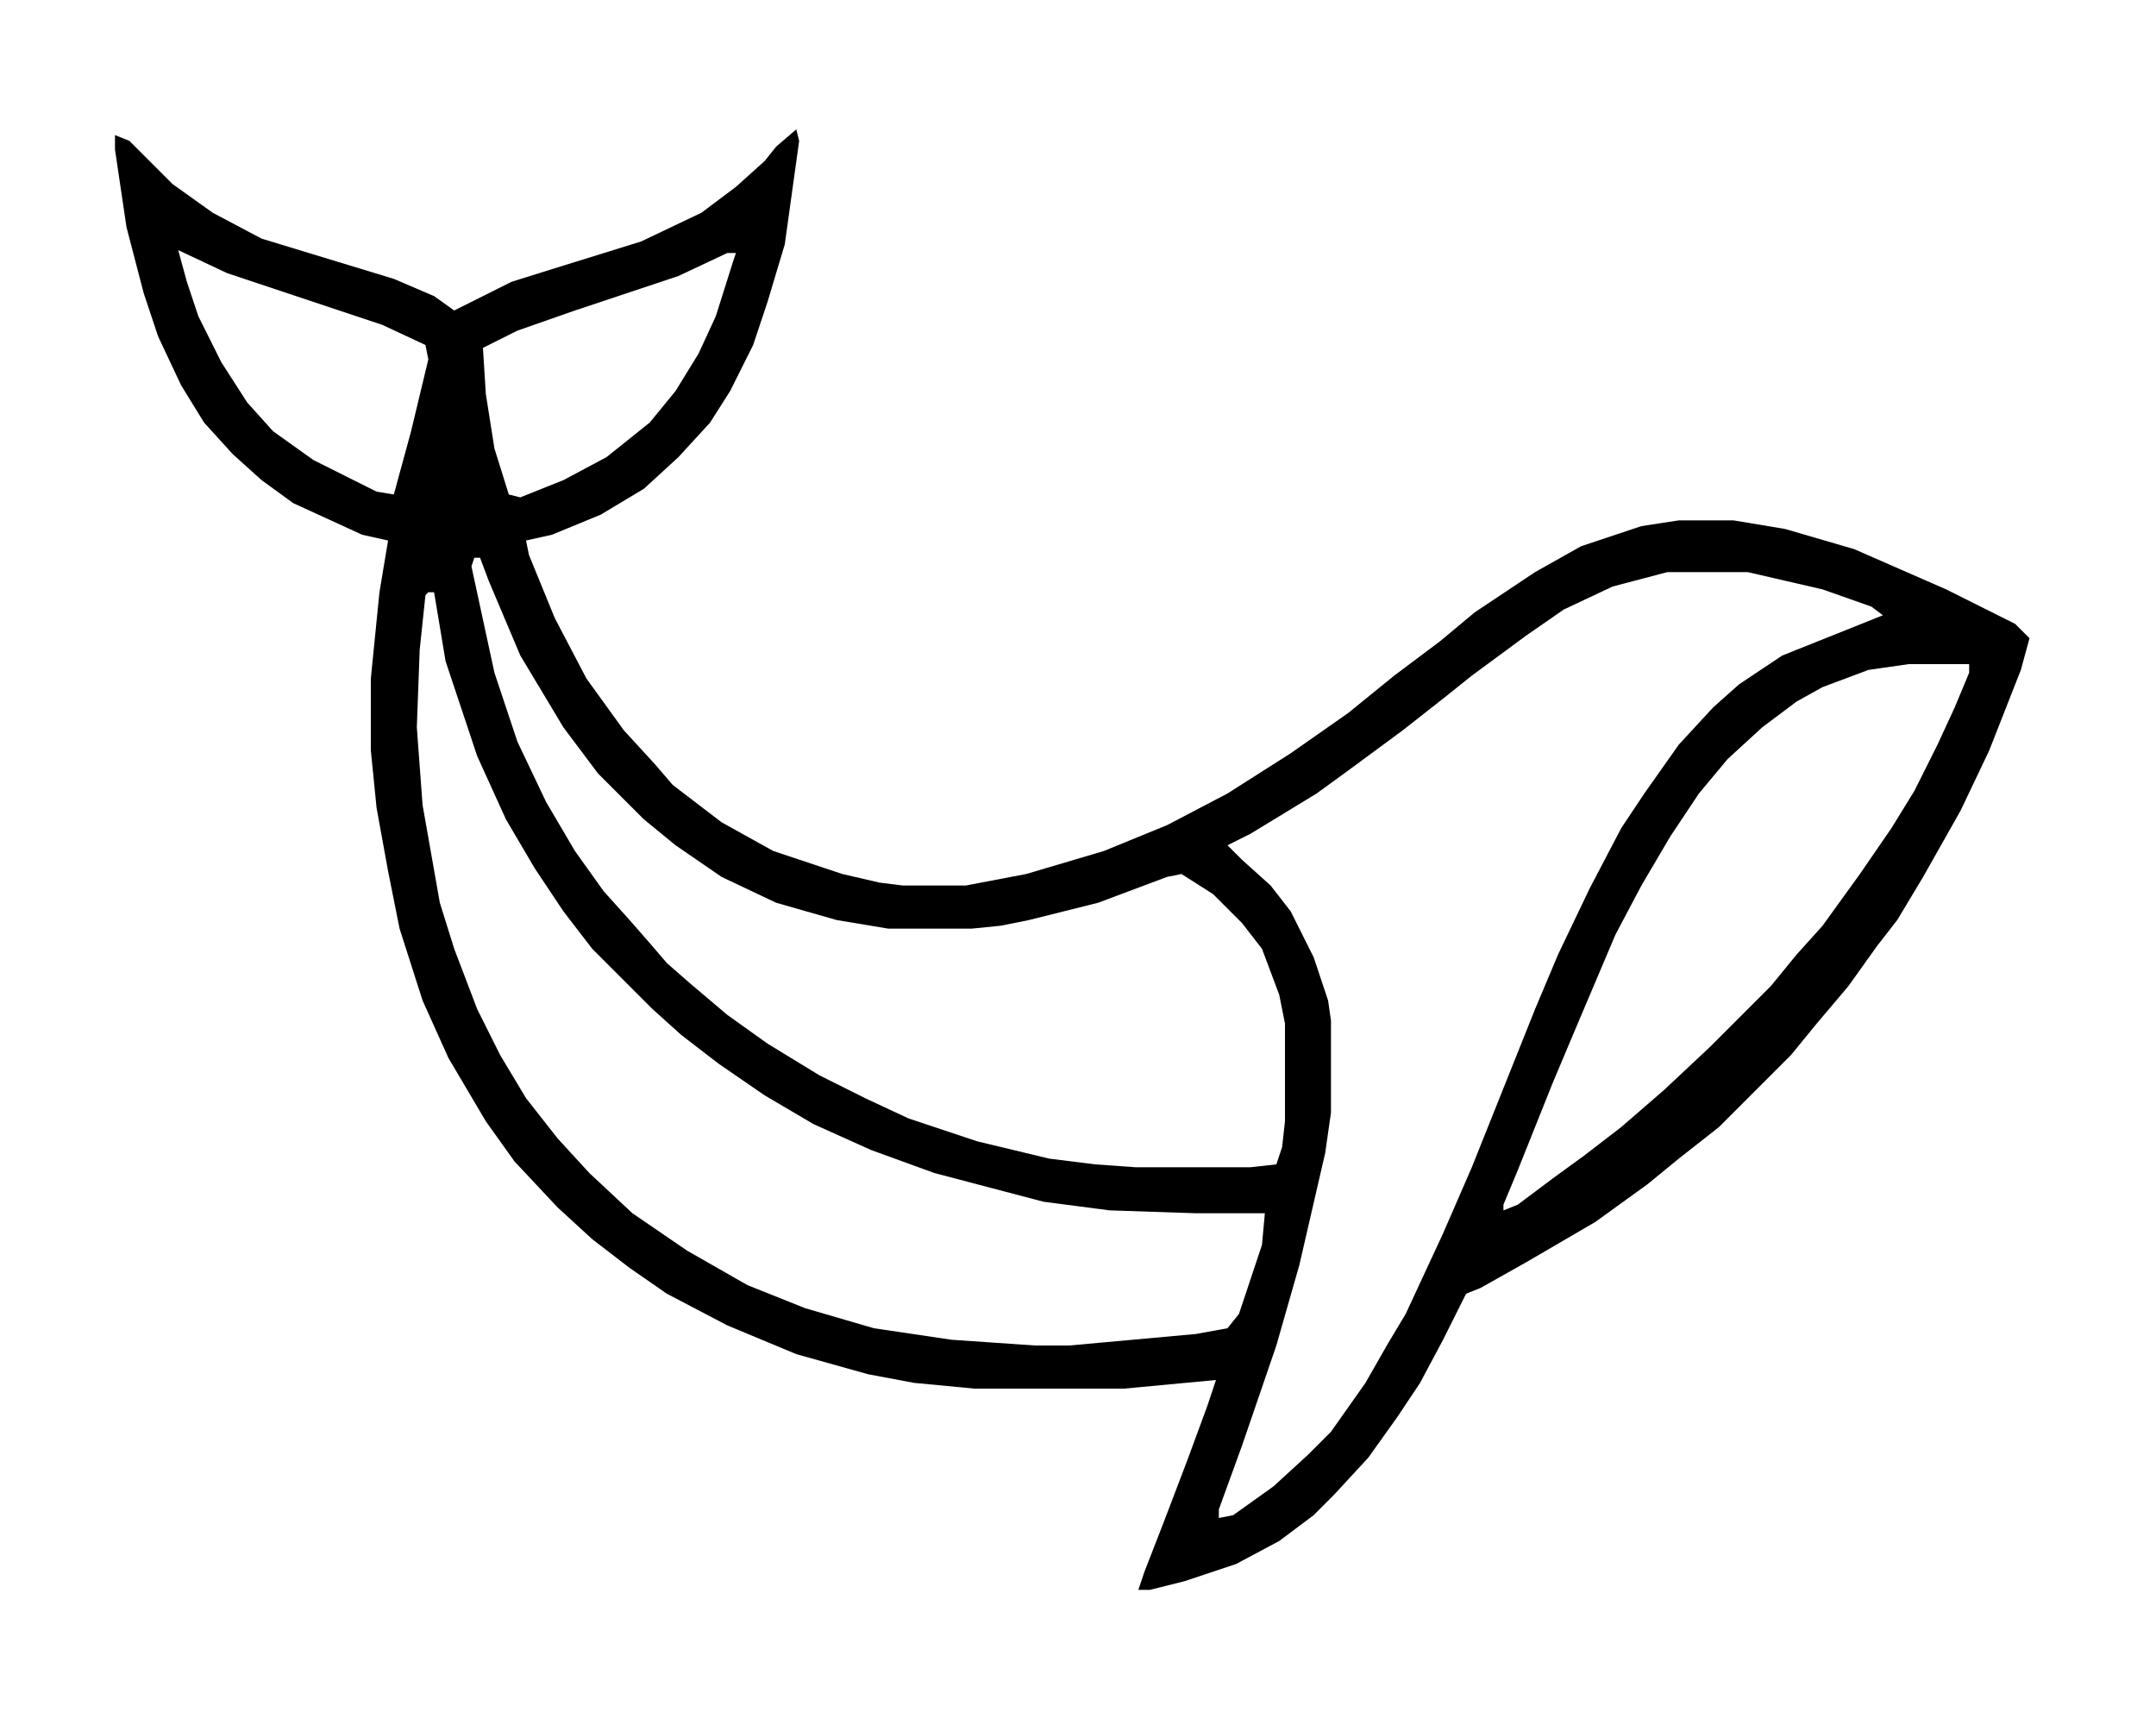 <svg xmlns:xlink="http://www.w3.org/1999/xlink" xmlns="http://www.w3.org/2000/svg" version="1.1"
    viewBox="710 600 600 600" width="250" height="200" preserveAspectRatio="xMidYMid meet">
    <path transform="translate(912,645)"
        d="m0 0 1 4-5 36-6 20-5 15-8 16-7 11-11 12-12 11-15 9-17 7-9 2 1 5 9 22 11 21 13 18 11 12 6 7 17 13 18 10 24 8 13 3 8 1h22l21-4 27-8 22-9 21-11 22-14 20-14 16-13 16-12 12-10 21-14 16-9 21-7 13-2h19l18 3 24 7 32 14 24 12 5 5-3 11-11 28-10 21-13 23-9 15-7 9-10 14-11 13-9 11-25 25-14 11-11 9-18 13-24 14-16 9-5 2-8 16-8 15-8 12-10 14-12 13-7 7-12 9-15 8-18 6-12 3h-4l2-6 7-18 8-21 7-19 3-9-32 3h-52l-21-2-16-3-25-7-24-10-21-11-13-9-13-10-12-11-15-16-10-14-13-22-9-20-8-25-4-20-4-22-2-20v-25l3-30 3-18-9-2-24-11-11-8-10-9-10-11-8-13-8-17-5-15-6-23-4-27v-5l5 2 15 15 14 10 17 9 46 14 14 6 7 5 20-10 16-5 29-9 21-10 12-9 10-9 4-5zm-215 42 3 11 4 12 8 16 9 14 9 10 14 10 22 11 6 1 6-22 6-25-1-5-15-7-54-18zm191 1-17 8-36 12-20 7-12 6 1 16 3 19 5 16 4 1 15-6 15-8 15-12 9-11 8-13 6-13 6-19 1-3zm-88 106-1 3 8 37 8 24 10 21 10 17 10 14 9 10 7 8 6 7 8 7 13 11 14 10 18 11 16 8 15 7 24 8 25 6 16 2 14 1h40l9-1 2-6 1-9v-34l-2-10-6-16-7-9-10-10-11-7-5 1-24 9-24 6-10 2-10 1h-29l-18-3-21-6-19-9-16-11-11-9-16-16-12-16-15-25-11-26-3-8zm415 5-19 5-17 8-13 9-19 14-10 8-14 11-19 14-11 8-23 14-8 4 5 5 10 9 7 9 8 16 5 15 1 7v32l-2 14-9 39-8 28-12 35-8 22v3l5-1 14-10 12-11 8-8 12-17 8-14 6-10 13-28 10-23 22-55 8-19 11-23 11-21 8-12 12-17 12-13 9-8 15-10 35-14-4-3-17-6-26-6zm-431 7-1 1-2 19-1 27 2 27 6 34 5 16 8 21 8 16 9 15 11 14 11 12 15 14 19 13 21 12 20 8 24 7 27 4 29 2h12l44-4 11-2 4-5 8-24 1-11h-24l-30-1-23-3-38-10-22-8-20-9-17-10-16-11-13-10-10-9-21-21-10-13-10-15-10-17-10-22-11-33-4-24zm515 25-14 2-16 6-9 5-12 9-12 11-10 12-10 15-10 17-9 17-14 33-8 19-12 30-5 12v2l5-2 12-9 11-8 13-10 15-13 16-15 21-21 9-11 9-10 13-18 11-16 8-13 8-16 6-13 5-12v-3z"
        fill="#000" />
</svg>